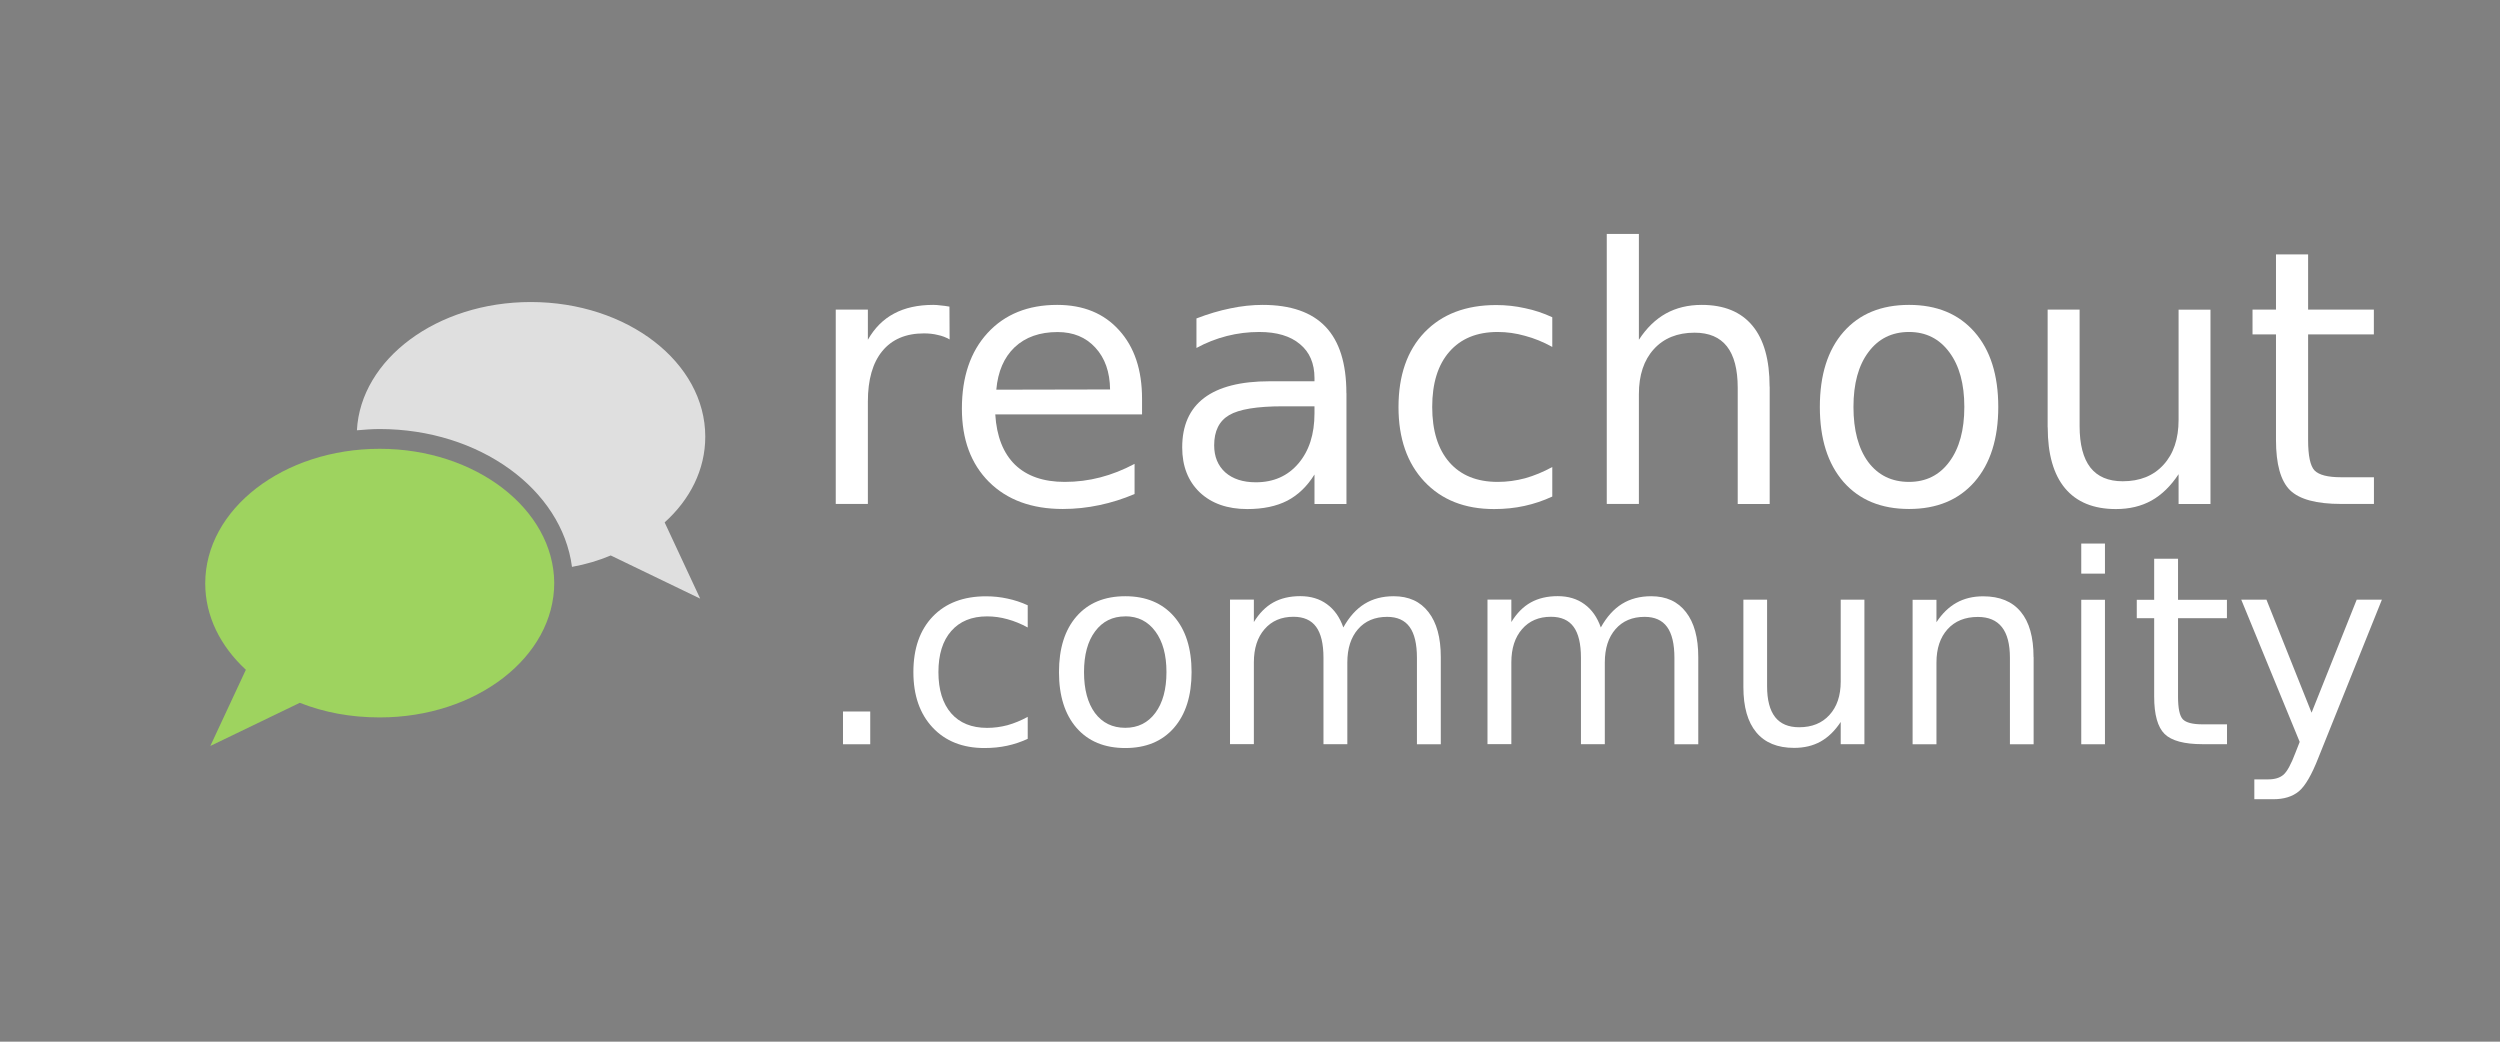 <?xml version="1.0" encoding="UTF-8" standalone="no"?>
<!-- Created with Inkscape (http://www.inkscape.org/) -->

<svg
   xmlns:dc="http://purl.org/dc/elements/1.1/"
   xmlns:cc="http://creativecommons.org/ns#"
   xmlns:rdf="http://www.w3.org/1999/02/22-rdf-syntax-ns#"
   xmlns:svg="http://www.w3.org/2000/svg"
   xmlns="http://www.w3.org/2000/svg"
   xmlns:sodipodi="http://sodipodi.sourceforge.net/DTD/sodipodi-0.dtd"
   xmlns:inkscape="http://www.inkscape.org/namespaces/inkscape"
   width="120"
   height="50"
   viewBox="0 0 31.75 13.229"
   version="1.1"
   id="svg8"
   inkscape:version="0.92.2 5c3e80d, 2017-08-06"
   sodipodi:docname="logo.svg"
   inkscape:export-filename="/home/jon/drawing.svg.png"
   inkscape:export-xdpi="96"
   inkscape:export-ydpi="96">
  <rect x="0" y="0" width="31.75" height="13.229" fill="#808080" stroke="none"/>
  <defs
     id="defs2" />
  <sodipodi:namedview
     id="base"
     pagecolor="#ffffff"
     bordercolor="#666666"
     borderopacity="1.0"
     inkscape:pageopacity="0.0"
     inkscape:pageshadow="2"
     inkscape:zoom="2.8284271"
     inkscape:cx="95.110848"
     inkscape:cy="38.368155"
     inkscape:document-units="mm"
     inkscape:current-layer="layer1"
     showgrid="false"
     inkscape:window-width="1360"
     inkscape:window-height="737"
     inkscape:window-x="0"
     inkscape:window-y="0"
     inkscape:window-maximized="1"
     fit-margin-top="0"
     fit-margin-left="0"
     fit-margin-right="0"
     fit-margin-bottom="0"
     units="px"
     showguides="false">
    <inkscape:grid
       type="xygrid"
       id="grid3691"
       spacingx="0.132"
       spacingy="0.132"
       units="px"
       empspacing="5"
       originx="-92.697"
       originy="-526.229" />
  </sodipodi:namedview>
  <g
     inkscape:label="Layer 1"
     inkscape:groupmode="layer"
     id="layer1"
     transform="translate(-92.697,242.459)">
    <flowRoot
       xml:space="preserve"
       id="flowRoot4771"
       style="font-style:normal;font-weight:normal;font-size:40px;line-height:1.25;font-family:sans-serif;letter-spacing:0px;word-spacing:0px;fill:#000000;fill-opacity:1;stroke:none"
       transform="matrix(0.265,0,0,0.265,85.99,66.812)"><flowRegion
         id="flowRegion4773"><rect
           id="rect4775"
           width="200"
           height="60"
           x="55"
           y="20" /></flowRegion><flowPara
         id="flowPara4777" /></flowRoot>    <g
       id="g901">
      <g
         transform="matrix(0.687,0,0,0.687,33.314,-100.291)"
         id="g8069-6">
        <path
           style="opacity:0.861;fill:#a2e05a;fill-opacity:1;fill-rule:evenodd;stroke:none;stroke-width:0.037"
           inkscape:connector-curvature="0"
           id="Shape-2-7-7"
           d="m 90.232,-196.156 c 0,0.61 0.282,1.162 0.751,1.597 l -0.657,1.409 1.654,-0.798 c 0.446,0.176 0.938,0.27 1.478,0.27 1.783,0 3.226,-1.115 3.226,-2.489 -0.012,-1.362 -1.455,-2.477 -3.226,-2.477 -1.783,0 -3.226,1.115 -3.226,2.489 z" />
        <path
           style="opacity:0.748;fill:#ffffff;fill-opacity:1;fill-rule:evenodd;stroke:none;stroke-width:0.037"
           inkscape:connector-curvature="0"
           id="path5301-2-4-5"
           d="m 99.476,-198.868 c 0,-1.374 -1.443,-2.489 -3.226,-2.489 -1.736,0 -3.144,1.057 -3.214,2.371 0.141,-0.012 0.282,-0.023 0.422,-0.023 1.842,0 3.367,1.115 3.554,2.548 0.258,-0.047 0.493,-0.117 0.716,-0.211 l 1.654,0.798 -0.657,-1.409 c 0.469,-0.423 0.751,-0.974 0.751,-1.585 z" />
      </g>
      <g
         id="text6523-0-5-6"
         style="font-style:normal;font-variant:normal;font-weight:normal;font-stretch:normal;font-size:4.513px;line-height:1.25;font-family:Sans;-inkscape-font-specification:'Sans, Normal';font-variant-ligatures:normal;font-variant-caps:normal;font-variant-numeric:normal;font-feature-settings:normal;text-align:start;letter-spacing:0px;word-spacing:0px;writing-mode:lr-tb;text-anchor:start;fill:#ffffff;fill-opacity:1;stroke:none;stroke-width:0.141"
         aria-label="reachout">
        <path
           id="path861"
           style="font-style:normal;font-variant:normal;font-weight:normal;font-stretch:normal;font-size:4.513px;font-family:Sans;-inkscape-font-specification:'Sans, Normal';font-variant-ligatures:normal;font-variant-caps:normal;font-variant-numeric:normal;font-feature-settings:normal;text-align:start;writing-mode:lr-tb;text-anchor:start;fill:#ffffff;fill-opacity:1;stroke-width:0.141"
           d="m 104.757,-238.148 q -0.068,-0.04 -0.15,-0.057 -0.079,-0.02 -0.176,-0.02 -0.344,0 -0.529,0.225 -0.183,0.223 -0.183,0.641 v 1.3 h -0.408 v -2.468 h 0.408 v 0.383 q 0.128,-0.225 0.333,-0.333 0.205,-0.11 0.498,-0.11 0.042,0 0.093,0.007 0.051,0.004 0.112,0.015 z" />
        <path
           id="path863"
           style="font-style:normal;font-variant:normal;font-weight:normal;font-stretch:normal;font-size:4.513px;font-family:Sans;-inkscape-font-specification:'Sans, Normal';font-variant-ligatures:normal;font-variant-caps:normal;font-variant-numeric:normal;font-feature-settings:normal;text-align:start;writing-mode:lr-tb;text-anchor:start;fill:#ffffff;fill-opacity:1;stroke-width:0.141"
           d="m 107.201,-237.394 v 0.198 h -1.864 q 0.026,0.419 0.251,0.639 0.227,0.218 0.63,0.218 0.234,0 0.452,-0.057 0.22,-0.057 0.436,-0.172 v 0.383 q -0.218,0.093 -0.447,0.141 -0.229,0.049 -0.465,0.049 -0.591,0 -0.937,-0.344 -0.344,-0.344 -0.344,-0.93 0,-0.606 0.326,-0.961 0.328,-0.357 0.884,-0.357 0.498,0 0.787,0.322 0.291,0.32 0.291,0.871 z m -0.406,-0.119 q -0.004,-0.333 -0.187,-0.531 -0.181,-0.198 -0.48,-0.198 -0.339,0 -0.544,0.192 -0.203,0.192 -0.234,0.54 z" />
        <path
           id="path865"
           style="font-style:normal;font-variant:normal;font-weight:normal;font-stretch:normal;font-size:4.513px;font-family:Sans;-inkscape-font-specification:'Sans, Normal';font-variant-ligatures:normal;font-variant-caps:normal;font-variant-numeric:normal;font-feature-settings:normal;text-align:start;writing-mode:lr-tb;text-anchor:start;fill:#ffffff;fill-opacity:1;stroke-width:0.141"
           d="m 108.988,-237.299 q -0.491,0 -0.681,0.112 -0.19,0.112 -0.19,0.383 0,0.216 0.141,0.344 0.143,0.126 0.388,0.126 0.337,0 0.54,-0.238 0.205,-0.24 0.205,-0.637 v -0.09 z m 0.809,-0.167 v 1.408 h -0.406 v -0.375 q -0.139,0.225 -0.346,0.333 -0.207,0.106 -0.507,0.106 -0.379,0 -0.604,-0.212 -0.223,-0.214 -0.223,-0.571 0,-0.417 0.278,-0.628 0.28,-0.212 0.833,-0.212 h 0.569 v -0.04 q 0,-0.28 -0.185,-0.432 -0.183,-0.154 -0.516,-0.154 -0.212,0 -0.412,0.051 -0.201,0.051 -0.386,0.152 v -0.375 q 0.223,-0.086 0.432,-0.128 0.209,-0.044 0.408,-0.044 0.536,0 0.8,0.278 0.264,0.278 0.264,0.842 z" />
        <path
           id="path867"
           style="font-style:normal;font-variant:normal;font-weight:normal;font-stretch:normal;font-size:4.513px;font-family:Sans;-inkscape-font-specification:'Sans, Normal';font-variant-ligatures:normal;font-variant-caps:normal;font-variant-numeric:normal;font-feature-settings:normal;text-align:start;writing-mode:lr-tb;text-anchor:start;fill:#ffffff;fill-opacity:1;stroke-width:0.141"
           d="m 112.411,-238.432 v 0.379 q -0.172,-0.095 -0.346,-0.141 -0.172,-0.049 -0.348,-0.049 -0.394,0 -0.613,0.251 -0.218,0.249 -0.218,0.701 0,0.452 0.218,0.703 0.218,0.249 0.613,0.249 0.176,0 0.348,-0.046 0.174,-0.049 0.346,-0.143 v 0.375 q -0.17,0.079 -0.353,0.119 -0.181,0.04 -0.386,0.04 -0.558,0 -0.886,-0.35 -0.328,-0.35 -0.328,-0.945 0,-0.604 0.331,-0.95 0.333,-0.346 0.91,-0.346 0.187,0 0.366,0.04 0.179,0.037 0.346,0.115 z" />
        <path
           id="path869"
           style="font-style:normal;font-variant:normal;font-weight:normal;font-stretch:normal;font-size:4.513px;font-family:Sans;-inkscape-font-specification:'Sans, Normal';font-variant-ligatures:normal;font-variant-caps:normal;font-variant-numeric:normal;font-feature-settings:normal;text-align:start;writing-mode:lr-tb;text-anchor:start;fill:#ffffff;fill-opacity:1;stroke-width:0.141"
           d="m 115.172,-237.548 v 1.49 h -0.406 v -1.477 q 0,-0.35 -0.137,-0.525 -0.137,-0.174 -0.41,-0.174 -0.328,0 -0.518,0.209 -0.19,0.209 -0.19,0.571 v 1.395 h -0.408 v -3.429 h 0.408 v 1.344 q 0.145,-0.223 0.342,-0.333 0.198,-0.11 0.456,-0.11 0.425,0 0.644,0.264 0.218,0.262 0.218,0.774 z" />
        <path
           id="path871"
           style="font-style:normal;font-variant:normal;font-weight:normal;font-stretch:normal;font-size:4.513px;font-family:Sans;-inkscape-font-specification:'Sans, Normal';font-variant-ligatures:normal;font-variant-caps:normal;font-variant-numeric:normal;font-feature-settings:normal;text-align:start;writing-mode:lr-tb;text-anchor:start;fill:#ffffff;fill-opacity:1;stroke-width:0.141"
           d="m 116.942,-238.243 q -0.326,0 -0.516,0.256 -0.19,0.253 -0.19,0.696 0,0.443 0.187,0.699 0.19,0.253 0.518,0.253 0.324,0 0.513,-0.256 0.19,-0.256 0.19,-0.696 0,-0.439 -0.19,-0.694 -0.19,-0.258 -0.513,-0.258 z m 0,-0.344 q 0.529,0 0.831,0.344 0.302,0.344 0.302,0.952 0,0.606 -0.302,0.952 -0.302,0.344 -0.831,0.344 -0.531,0 -0.833,-0.344 -0.3,-0.346 -0.3,-0.952 0,-0.608 0.3,-0.952 0.302,-0.344 0.833,-0.344 z" />
        <path
           id="path873"
           style="font-style:normal;font-variant:normal;font-weight:normal;font-stretch:normal;font-size:4.513px;font-family:Sans;-inkscape-font-specification:'Sans, Normal';font-variant-ligatures:normal;font-variant-caps:normal;font-variant-numeric:normal;font-feature-settings:normal;text-align:start;writing-mode:lr-tb;text-anchor:start;fill:#ffffff;fill-opacity:1;stroke-width:0.141"
           d="m 118.702,-237.033 v -1.494 h 0.406 v 1.479 q 0,0.35 0.137,0.527 0.137,0.174 0.41,0.174 0.328,0 0.518,-0.209 0.192,-0.209 0.192,-0.571 v -1.399 h 0.405 v 2.468 h -0.405 v -0.379 q -0.148,0.225 -0.344,0.335 -0.194,0.108 -0.452,0.108 -0.425,0 -0.646,-0.264 -0.22,-0.264 -0.22,-0.774 z m 1.02,-1.554 z" />
        <path
           id="path875"
           style="font-style:normal;font-variant:normal;font-weight:normal;font-stretch:normal;font-size:4.513px;font-family:Sans;-inkscape-font-specification:'Sans, Normal';font-variant-ligatures:normal;font-variant-caps:normal;font-variant-numeric:normal;font-feature-settings:normal;text-align:start;writing-mode:lr-tb;text-anchor:start;fill:#ffffff;fill-opacity:1;stroke-width:0.141"
           d="m 122.01,-239.228 v 0.701 h 0.835 v 0.315 h -0.835 v 1.34 q 0,0.302 0.082,0.388 0.084,0.086 0.337,0.086 h 0.417 v 0.339 h -0.417 q -0.469,0 -0.648,-0.174 -0.179,-0.176 -0.179,-0.639 v -1.34 h -0.298 v -0.315 h 0.298 v -0.701 z" />
      </g>
      <g
         id="text6527-9-1-9"
         style="font-style:normal;font-variant:normal;font-weight:normal;font-stretch:normal;font-size:3.356px;line-height:1.25;font-family:Sans;-inkscape-font-specification:'Sans, Normal';font-variant-ligatures:normal;font-variant-caps:normal;font-variant-numeric:normal;font-feature-settings:normal;text-align:start;letter-spacing:0px;word-spacing:0px;writing-mode:lr-tb;text-anchor:start;fill:#ffffff;fill-opacity:1;stroke:none;stroke-width:0.14"
         aria-label=".community">
        <path
           id="path840"
           style="font-style:normal;font-variant:normal;font-weight:normal;font-stretch:normal;font-size:3.356px;font-family:Sans;-inkscape-font-specification:'Sans, Normal';font-variant-ligatures:normal;font-variant-caps:normal;font-variant-numeric:normal;font-feature-settings:normal;text-align:start;writing-mode:lr-tb;text-anchor:start;fill:#ffffff;fill-opacity:1;stroke-width:0.14"
           d="m 103.403,-233.423 h 0.346 v 0.416 h -0.346 z" />
        <path
           id="path842"
           style="font-style:normal;font-variant:normal;font-weight:normal;font-stretch:normal;font-size:3.356px;font-family:Sans;-inkscape-font-specification:'Sans, Normal';font-variant-ligatures:normal;font-variant-caps:normal;font-variant-numeric:normal;font-feature-settings:normal;text-align:start;writing-mode:lr-tb;text-anchor:start;fill:#ffffff;fill-opacity:1;stroke-width:0.14"
           d="m 105.749,-234.772 v 0.282 q -0.128,-0.07 -0.257,-0.105 -0.128,-0.036 -0.259,-0.036 -0.293,0 -0.456,0.187 -0.162,0.185 -0.162,0.521 0,0.336 0.162,0.523 0.162,0.185 0.456,0.185 0.131,0 0.259,-0.034 0.129,-0.036 0.257,-0.106 v 0.279 q -0.126,0.059 -0.262,0.088 -0.134,0.029 -0.287,0.029 -0.415,0 -0.659,-0.261 -0.244,-0.261 -0.244,-0.703 0,-0.449 0.246,-0.706 0.247,-0.257 0.677,-0.257 0.139,0 0.272,0.029 0.133,0.028 0.257,0.085 z" />
        <path
           id="path844"
           style="font-style:normal;font-variant:normal;font-weight:normal;font-stretch:normal;font-size:3.356px;font-family:Sans;-inkscape-font-specification:'Sans, Normal';font-variant-ligatures:normal;font-variant-caps:normal;font-variant-numeric:normal;font-feature-settings:normal;text-align:start;writing-mode:lr-tb;text-anchor:start;fill:#ffffff;fill-opacity:1;stroke-width:0.14"
           d="m 106.988,-234.631 q -0.242,0 -0.383,0.19 -0.141,0.188 -0.141,0.518 0,0.329 0.139,0.519 0.141,0.188 0.385,0.188 0.241,0 0.382,-0.19 0.141,-0.19 0.141,-0.518 0,-0.326 -0.141,-0.516 -0.141,-0.192 -0.382,-0.192 z m 0,-0.256 q 0.393,0 0.618,0.256 0.224,0.256 0.224,0.708 0,0.451 -0.224,0.708 -0.224,0.256 -0.618,0.256 -0.395,0 -0.619,-0.256 -0.223,-0.257 -0.223,-0.708 0,-0.452 0.223,-0.708 0.224,-0.256 0.619,-0.256 z" />
        <path
           id="path846"
           style="font-style:normal;font-variant:normal;font-weight:normal;font-stretch:normal;font-size:3.356px;font-family:Sans;-inkscape-font-specification:'Sans, Normal';font-variant-ligatures:normal;font-variant-caps:normal;font-variant-numeric:normal;font-feature-settings:normal;text-align:start;writing-mode:lr-tb;text-anchor:start;fill:#ffffff;fill-opacity:1;stroke-width:0.14"
           d="m 109.757,-234.49 q 0.113,-0.203 0.27,-0.3 0.157,-0.097 0.37,-0.097 0.287,0 0.442,0.202 0.156,0.2 0.156,0.57 v 1.108 h -0.303 v -1.098 q 0,-0.264 -0.093,-0.392 -0.093,-0.128 -0.285,-0.128 -0.234,0 -0.37,0.156 -0.136,0.156 -0.136,0.424 v 1.037 h -0.303 v -1.098 q 0,-0.265 -0.093,-0.392 -0.093,-0.128 -0.288,-0.128 -0.231,0 -0.367,0.157 -0.136,0.156 -0.136,0.423 v 1.037 h -0.303 v -1.835 h 0.303 v 0.285 q 0.103,-0.169 0.247,-0.249 0.144,-0.08 0.342,-0.08 0.2,0 0.339,0.102 0.141,0.102 0.208,0.295 z" />
        <path
           id="path848"
           style="font-style:normal;font-variant:normal;font-weight:normal;font-stretch:normal;font-size:3.356px;font-family:Sans;-inkscape-font-specification:'Sans, Normal';font-variant-ligatures:normal;font-variant-caps:normal;font-variant-numeric:normal;font-feature-settings:normal;text-align:start;writing-mode:lr-tb;text-anchor:start;fill:#ffffff;fill-opacity:1;stroke-width:0.14"
           d="m 113.027,-234.49 q 0.113,-0.203 0.27,-0.3 0.157,-0.097 0.37,-0.097 0.287,0 0.442,0.202 0.156,0.2 0.156,0.57 v 1.108 h -0.303 v -1.098 q 0,-0.264 -0.093,-0.392 -0.093,-0.128 -0.285,-0.128 -0.234,0 -0.37,0.156 -0.136,0.156 -0.136,0.424 v 1.037 h -0.303 v -1.098 q 0,-0.265 -0.093,-0.392 -0.093,-0.128 -0.288,-0.128 -0.231,0 -0.367,0.157 -0.136,0.156 -0.136,0.423 v 1.037 h -0.303 v -1.835 h 0.303 v 0.285 q 0.103,-0.169 0.247,-0.249 0.144,-0.08 0.342,-0.08 0.2,0 0.339,0.102 0.141,0.102 0.208,0.295 z" />
        <path
           id="path850"
           style="font-style:normal;font-variant:normal;font-weight:normal;font-stretch:normal;font-size:3.356px;font-family:Sans;-inkscape-font-specification:'Sans, Normal';font-variant-ligatures:normal;font-variant-caps:normal;font-variant-numeric:normal;font-feature-settings:normal;text-align:start;writing-mode:lr-tb;text-anchor:start;fill:#ffffff;fill-opacity:1;stroke-width:0.14"
           d="m 114.838,-233.732 v -1.111 h 0.301 v 1.099 q 0,0.261 0.102,0.392 0.102,0.129 0.305,0.129 0.244,0 0.385,-0.156 0.143,-0.156 0.143,-0.424 v -1.04 h 0.301 v 1.835 h -0.301 v -0.282 q -0.11,0.167 -0.256,0.249 -0.144,0.08 -0.336,0.08 -0.316,0 -0.48,-0.197 -0.164,-0.197 -0.164,-0.575 z m 0.759,-1.155 z" />
        <path
           id="path852"
           style="font-style:normal;font-variant:normal;font-weight:normal;font-stretch:normal;font-size:3.356px;font-family:Sans;-inkscape-font-specification:'Sans, Normal';font-variant-ligatures:normal;font-variant-caps:normal;font-variant-numeric:normal;font-feature-settings:normal;text-align:start;writing-mode:lr-tb;text-anchor:start;fill:#ffffff;fill-opacity:1;stroke-width:0.14"
           d="m 118.524,-234.115 v 1.108 H 118.223 v -1.098 q 0,-0.261 -0.102,-0.39 -0.102,-0.129 -0.305,-0.129 -0.244,0 -0.385,0.156 -0.141,0.156 -0.141,0.424 v 1.037 h -0.303 v -1.835 h 0.303 v 0.285 q 0.108,-0.165 0.254,-0.247 0.147,-0.082 0.339,-0.082 0.316,0 0.478,0.197 0.162,0.195 0.162,0.575 z" />
        <path
           id="path854"
           style="font-style:normal;font-variant:normal;font-weight:normal;font-stretch:normal;font-size:3.356px;font-family:Sans;-inkscape-font-specification:'Sans, Normal';font-variant-ligatures:normal;font-variant-caps:normal;font-variant-numeric:normal;font-feature-settings:normal;text-align:start;writing-mode:lr-tb;text-anchor:start;fill:#ffffff;fill-opacity:1;stroke-width:0.14"
           d="m 119.129,-234.842 h 0.301 v 1.835 h -0.301 z m 0,-0.714 h 0.301 v 0.382 h -0.301 z" />
        <path
           id="path856"
           style="font-style:normal;font-variant:normal;font-weight:normal;font-stretch:normal;font-size:3.356px;font-family:Sans;-inkscape-font-specification:'Sans, Normal';font-variant-ligatures:normal;font-variant-caps:normal;font-variant-numeric:normal;font-feature-settings:normal;text-align:start;writing-mode:lr-tb;text-anchor:start;fill:#ffffff;fill-opacity:1;stroke-width:0.14"
           d="m 120.358,-235.363 v 0.521 h 0.621 v 0.234 h -0.621 v 0.996 q 0,0.224 0.061,0.288 0.062,0.064 0.251,0.064 h 0.31 v 0.252 h -0.31 q -0.349,0 -0.482,-0.129 -0.133,-0.131 -0.133,-0.475 v -0.996 h -0.221 v -0.234 h 0.221 v -0.521 z" />
        <path
           id="path858"
           style="font-style:normal;font-variant:normal;font-weight:normal;font-stretch:normal;font-size:3.356px;font-family:Sans;-inkscape-font-specification:'Sans, Normal';font-variant-ligatures:normal;font-variant-caps:normal;font-variant-numeric:normal;font-feature-settings:normal;text-align:start;writing-mode:lr-tb;text-anchor:start;fill:#ffffff;fill-opacity:1;stroke-width:0.14"
           d="m 122.141,-232.837 q -0.128,0.328 -0.249,0.428 -0.121,0.1 -0.324,0.1 h -0.241 v -0.252 h 0.177 q 0.125,0 0.193,-0.059 0.069,-0.059 0.152,-0.279 l 0.054,-0.138 -0.742,-1.806 h 0.32 l 0.573,1.435 0.573,-1.435 h 0.32 z" />
      </g>
    </g>
  </g>
</svg>
